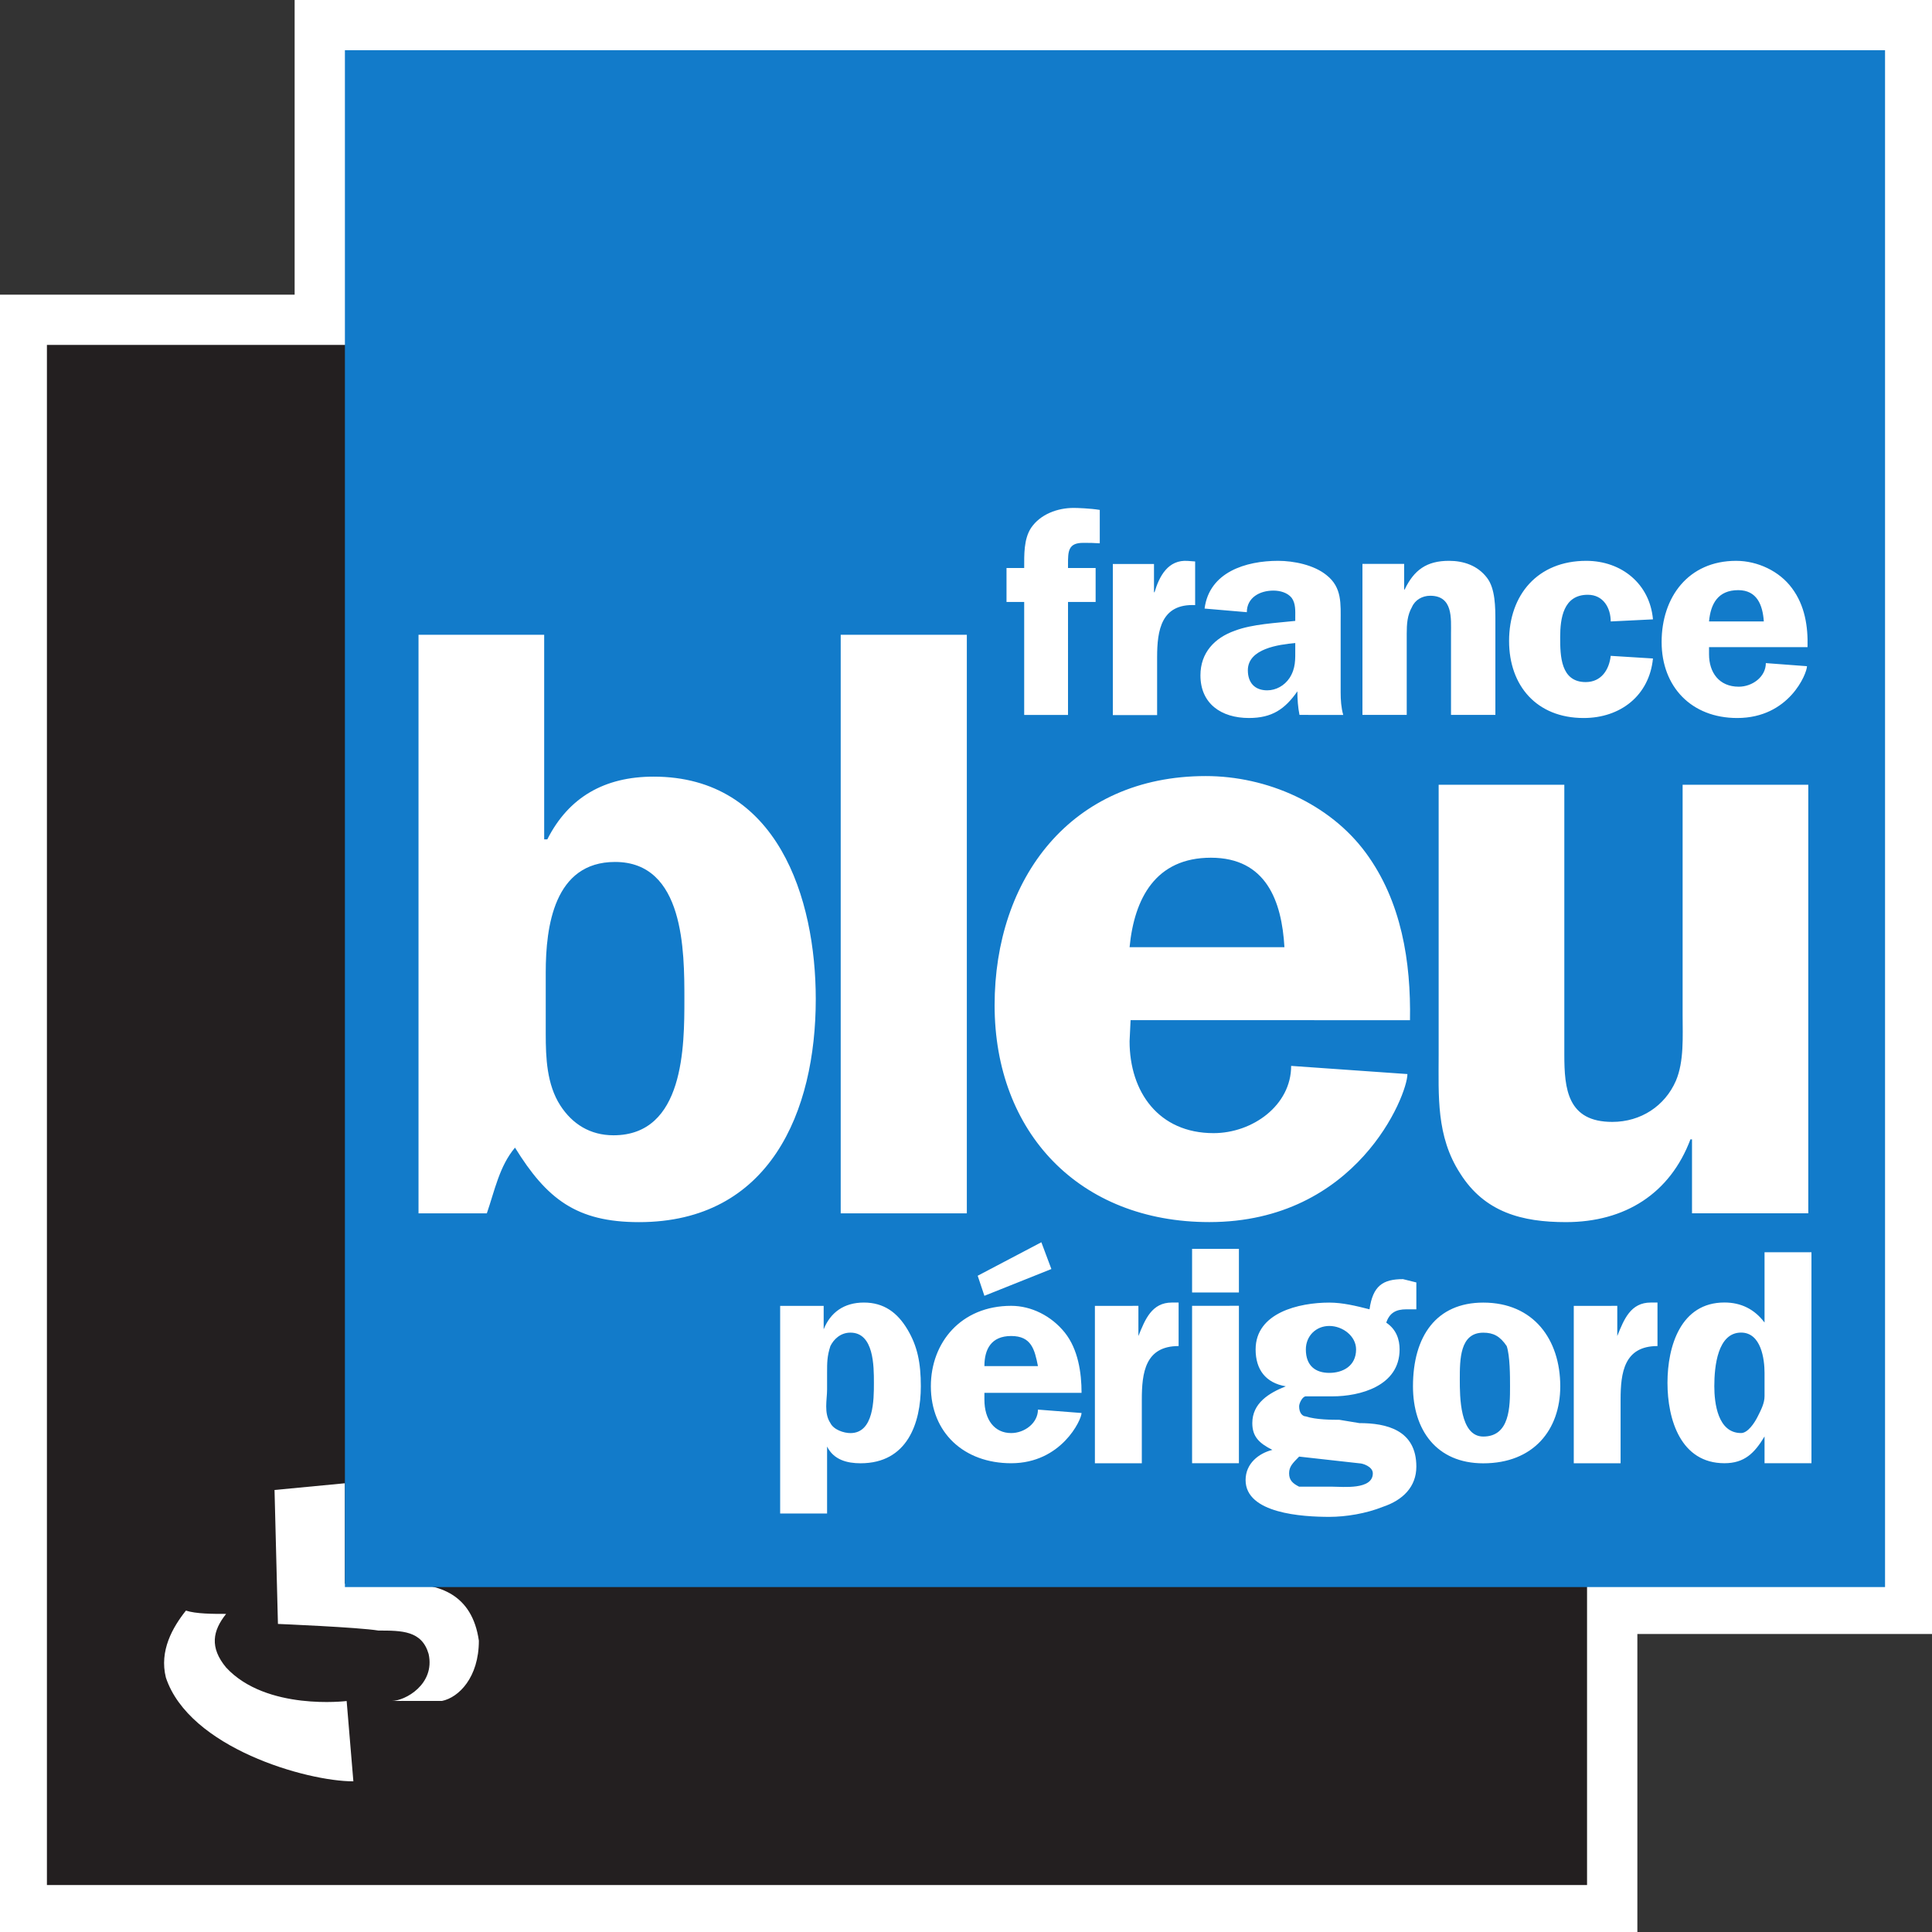 <svg stroke-linejoin="round" xmlns="http://www.w3.org/2000/svg" fill-rule="evenodd" height="600" viewBox="0 0 15875 15875" width="600" version="1.2" stroke-width="28.222" preserveAspectRatio="xMidYMid">
    <rect x="0" y="0" width="15875" height="15875" fill="#333333" stroke="none"/>
    <path fill="#fff" d="M15875 0H2421v2421.3H0v13454h13454v-2449h2421z"/>
    <path d="M385.54 2834.1h12655v12655h-12655z" fill="#231f20"/>
    <path fill="#fff" d="M2255.8 12243l578.3-55.185v825.5h495.15c275.17 0 550.33 82.399 605.52 467.94 0 302.38-165.55 467.18-303.14 495.15h-412.75c110.37 0 357.57-137.58 303.14-385.54-55.184-192.77-220.74-192.77-412.75-192.77-165.55-27.214-825.5-54.429-825.5-54.429zM1527.8 13234c-109.61 137.58-219.98 330.35-164.8 550.33 192.01 577.55 1155.1 852.71 1540.6 852.71l-55.184-659.95s-659.95 82.399-990.3-275.17c-137.58-165.55-110.37-303.14 0-440.72-110.37 0-247.95 0-330.35-27.215z"/>
    <path d="M2834.1 412.75h12655v12628h-12655z" fill="#127bca"/>
    <g fill="#fff">
        <g stroke-width="28.039">
            <path d="M4484.3 8496.3c0 194.62 8.32 413.86 119.52 586.85 98.342 152.11 244.34 245.33 437.24 245.33 582.46 0 582.46-734.48 582.46-1119.2 0-392.22 0-1126.7-569.61-1126.7-501.54 0-569.61 531.67-569.61 907.49zM3438.9 5216h1032.6v1680.8h25.72c175.49-346.74 470.52-515.26 873.71-515.26 1018.9 0 1332.1 1000.7 1332.1 1827.7 0 924.64-377.47 1832.9-1452.4 1832.9-513.64 0-757.98-190.15-1018.9-612.21-128.59 152.11-167.19 354.2-231.48 539.88h-561.38zM6908 5216h1036.4v4754H6908zM10554 7783c-21.938-380.3-150.55-735.24-604.42-735.24-453.88 0-629.37 334.06-667.96 735.24zm-1264.1 599.53l-8.321 172.99c0 417.58 239.8 755.36 689.9 755.36 320.73 0 637.7-228.17 637.7-552.54l955.41 67.11c0 172.99-415.3 1216.3-1627.9 1216.3-1066.6 0-1764.1-734.49-1764.1-1782.1 0-1038 624.84-1882.8 1734.6-1882.8 505.32 0 1018.9 228.18 1314.6 629.35 295.78 401.17 372.19 899.29 363.86 1376.5zM13903 9969.7v-607.73h-12.859c-167.17 443.68-535.57 680.06-1023.5 680.06-360.06 0-667.95-80.531-869.17-401.17-197.44-304.24-176.25-637.55-176.25-975.35v-2217.2h1032.6v2216.9c0 282.62 25.723 553.29 394.12 553.29 235.25 0 432.69-131.24 522.7-337.8 68.083-160.32 55.224-363.15 55.224-540.61v-1891.8h1032.6v3521.1zM8775.7 5874.4h-360.07v-928.37h-145.24v-278.88h145.24c0-109.6-3.783-236.38 55.976-328.84 77.161-114.09 218.62-164.79 350.99-164.79 30.258 0 136.92 3.728 214.07 16.405v274.41c-55.218-3.73-80.936-3.73-136.92-3.73-124.07 0-124.07 71.585-124.07 177.48v29.082h226.95v278.88h-226.9zM9482.2 4634.3v231.9h4.539c38.582-130.49 111.2-269.93 273.83-257.26l59.758 4.477v358.67c-278.38-12.678-312.41 206.56-312.41 426.52v477.19h-363.9v-1241.5zM10643 5283.8c-136.92 12.678-389.58 46.234-389.58 223.71 0 101.42 55.979 164.8 158.86 164.8 72.623 0 141.46-38.03 183.82-101.42 51.441-80.533 46.899-152.11 46.899-240.86zm34.798 590.57c-12.856-62.638-17.398-130.5-17.398-193.87-102.88 147.64-209.54 219.23-397.89 219.23-227.7 0-398.66-117.81-398.66-350.47 0-185.67 115.74-307.96 282.91-366.87 145.24-55.182 342.68-63.385 496.23-80.534v-29.081c0-50.708 4.54-114.09-29.502-160.32-34.039-42.503-94.559-59.653-149.78-59.653-115.74 0-218.62 59.653-218.62 177.48l-347.21-29.826c38.58-299.76 338.9-392.22 604.42-392.22 127.84 0 295.02 33.557 397.89 117.81 128.6 101.42 115.74 236.38 115.74 384.77v577.9c0 63.381 4.539 126.76 21.18 185.68zM11195 4633.6h342.69v211.02h3.78c77.162-160.32 180.04-236.38 364.62-236.38 119.52 0 235.25 38.03 312.41 139.44 68.839 88.735 68.839 244.58 68.839 358.67v767.99h-364.61v-666.63c0-126.76 17.396-312.44-170.96-312.44-64.301 0-124.07 33.556-149.78 92.464-38.576 67.858-43.116 139.44-43.116 219.98v666.63h-363.86zM13235 5106.4c0-109.62-59.758-219.23-188.35-219.23-201.22 0-226.94 193.88-226.94 349.72 0 152.11 3.785 367.62 209.55 367.62 128.59 0 192.9-101.42 205.75-215.5l347.21 21.624c-30.258 303.49-265.52 489.16-569.61 489.16-385.8 0-612.74-265.46-612.74-633.08 0-379.55 235.25-658.43 633.92-658.43 291.23 0 522.7 190.15 548.44 480.97zM14493 5106.4c-9.078-134.97-55.975-257.26-210.3-257.26-167.17 0-226.92 113.34-239.8 257.26zm-450.09 211.02v58.909c0 148.39 81.699 266.21 244.33 266.21 111.2 0 222.4-80.533 222.4-193.87l338.14 25.352c0 58.91-145.24 425.79-573.39 425.79-376.71 0-621.06-257.25-621.06-624.88 0-366.88 218.62-666.63 611.96-666.63 176.25 0 355.54 84.26 458.42 223.71 107.41 143.17 133.14 316.91 128.59 485.43z"/>
        </g>
        <path d="M6796 11418c0 82.398-27.97 192.77 27.214 275.17 27.214 55.185 110.37 82.399 164.8 82.399 192.77 0 192.77-275.17 192.77-412.75s0-412.75-192.77-412.75c-82.399 0-137.58 55.185-164.8 110.37-27.214 82.399-27.214 137.58-27.214 219.98zm-27.97-687.92v192.77c55.184-137.58 165.55-219.98 330.35-219.98s275.17 82.398 357.56 219.98c82.399 137.58 110.37 275.17 110.37 467.93 0 302.38-110.37 632.73-495.15 632.73-110.37 0-220.74-27.971-275.17-137.58v550.33h-385.54v-1706.2zM8528.7 11225c-27.215-137.58-54.429-247.2-219.98-247.2-164.8 0-219.98 109.61-219.98 247.2zm110.37-797.53l-550.33 219.98-55.184-164.8 523.12-275.17zm-550.33 1017.5v55.184c0 165.55 82.399 275.17 219.98 275.17 110.37 0 219.98-82.399 219.98-192.77l358.32 27.97c0 55.185-165.55 412.75-578.3 412.75-384.78 0-659.95-247.95-659.95-632.73 0-358.32 247.2-660.7 659.95-660.7 165.55 0 330.35 82.399 440.72 219.98 109.61 137.58 137.58 330.35 137.58 495.15zM9354.2 10730v247.95c55.184-137.58 110.37-275.17 275.17-275.17h55.185v357.56c-275.17 0-302.38 219.98-302.38 439.96v523.12h-385.54v-1293.4zM10180 12023h-384.78v-1293.4H10180zm0-1403h-384.78v-358.32H10180zM10730 11088c0 137.58 82.399 192.77 192.77 192.77 109.61 0 219.98-55.184 219.98-192.77 0-109.61-110.37-192.77-219.98-192.77-110.37 0-192.77 83.154-192.77 192.77zm-55.184 880.68c-54.429 55.185-82.399 82.399-82.399 137.58 0 55.185 27.97 82.399 82.399 109.61h275.17c82.399 0 330.35 27.971 330.35-109.61 0-55.184-82.398-82.398-110.37-82.398zm55.184-495.15c-27.214 0-55.184 55.185-55.184 82.399 0 55.184 27.97 82.399 55.184 82.399 82.399 27.97 219.98 27.97 275.17 27.97l164.8 27.214c220.74 0 467.94 55.185 467.94 357.57 0 164.8-109.61 275.17-275.17 330.35-137.58 55.185-302.38 82.399-439.96 82.399-219.98 0-687.92-27.214-687.92-302.38 0-137.58 110.37-220.74 219.98-247.95-109.61-55.184-164.8-109.61-164.8-219.98 0-164.8 137.58-247.95 275.17-302.38-165.55-27.97-247.95-137.58-247.95-303.14 0-302.38 357.57-384.78 605.52-384.78 109.61 0 219.98 27.214 330.35 55.184 27.214-192.77 109.61-247.95 275.17-247.95l109.61 27.214v220.74h-82.399c-82.399 0-137.58 27.214-164.8 109.61 82.399 55.185 109.61 137.58 109.61 219.98 0 303.14-330.35 385.54-550.33 385.54z"/>
        <path d="M11995 11336c0 137.58 0 467.93 192.77 467.93 219.98 0 219.98-247.95 219.98-412.75 0-83.154 0-247.95-27.214-330.35-55.184-82.399-110.37-110.37-192.77-110.37-192.77 0-192.77 219.98-192.77 385.54zm825.5 55.184c0 357.57-219.98 632.73-632.73 632.73-384.78 0-577.55-275.17-577.55-632.73 0-412.75 192.77-687.92 577.55-687.92 412.75 0 632.73 302.38 632.73 687.92zM13289 10730v247.95c55.184-137.58 109.61-275.17 275.17-275.17h55.184v357.56c-275.17 0-303.14 219.98-303.14 439.96v523.12h-384.78v-1293.4zM14499 11280c0-110.37-27.215-330.35-192.77-330.35-192.01 0-219.98 275.17-219.98 440.72 0 137.58 27.97 384.78 219.98 384.78 55.184 0 110.37-82.399 137.58-137.58 27.97-55.185 55.185-109.61 55.185-164.8zm0 743.1v-219.98c-82.399 136.83-164.8 219.98-329.6 219.98-358.32 0-467.93-357.57-467.93-660.7 0-302.38 109.61-659.95 467.93-659.95 136.83 0 247.2 55.184 329.6 164.8v-577.55h385.54v1733.4z"/>
    </g>
</svg>
